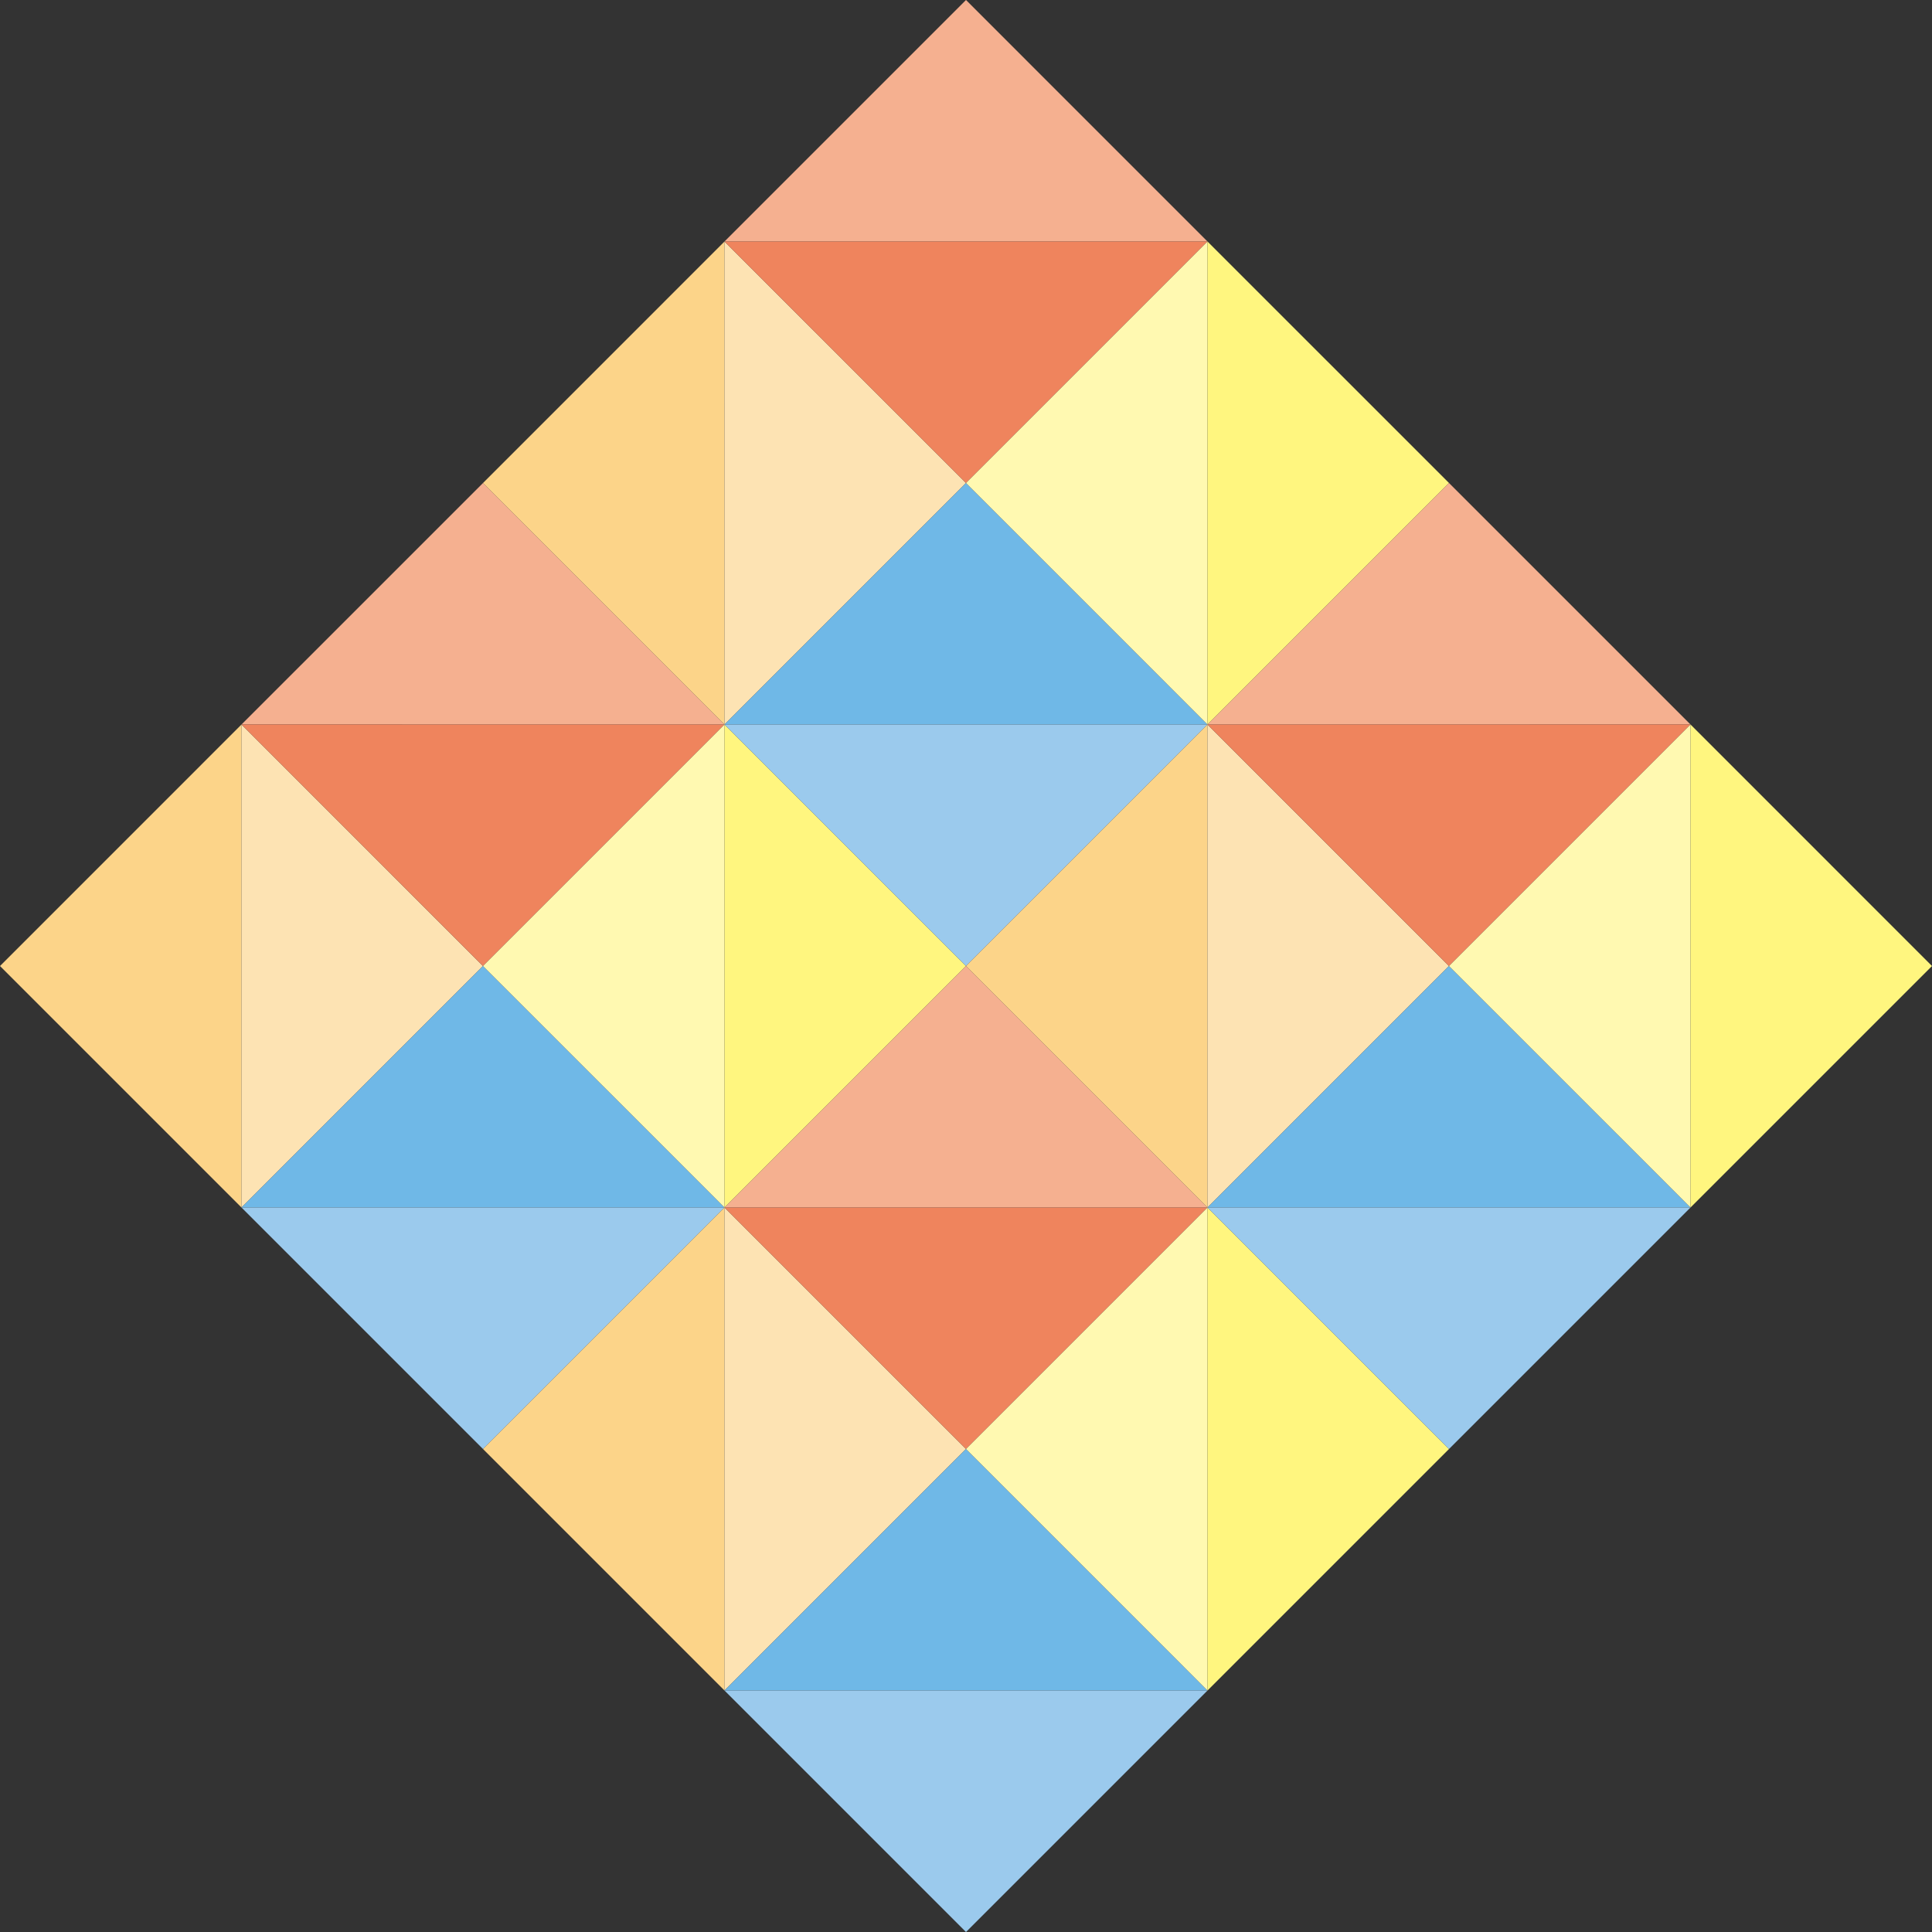 <?xml version="1.0" encoding="utf-8"?>
<!-- Generator: Adobe Illustrator 16.0.0, SVG Export Plug-In . SVG Version: 6.00 Build 0)  -->
<!DOCTYPE svg PUBLIC "-//W3C//DTD SVG 1.1//EN" "http://www.w3.org/Graphics/SVG/1.1/DTD/svg11.dtd">
<svg version="1.1" id="图层_1" xmlns="http://www.w3.org/2000/svg" xmlns:xlink="http://www.w3.org/1999/xlink" x="0px" y="0px"
	 width="1200px" height="1200px" viewBox="0 0 1200 1200" enable-background="new 0 0 1200 1200" xml:space="preserve">
<rect x="0" y="0" width="1200" height="1200" fill="#333333" stroke="none"/>
<g>
	<g>
		<polygon fill="#FCD489" points="0,600.006 150.001,750.007 150.001,449.999 		"/>
		<polygon fill="#FDE3B3" points="150.001,449.999 150.001,750.007 300.002,600.006 		"/>
		<polygon fill="#F5B090" points="150.001,449.999 450.004,450.004 300.002,300.002 		"/>
		<polygon fill="#EF845D" points="300.002,600.006 450.004,450.004 150.001,449.999 		"/>
		<polygon fill="#6FB8E7" points="150.001,750.007 450.004,750.002 300.002,600.006 		"/>
		<polygon fill="#9BCAED" points="300.002,900.008 450.004,750.002 150.001,750.007 		"/>
		<polygon fill="#FFF9B1" points="450.004,750.002 450.004,450.004 300.002,600.006 		"/>
		<polygon fill="#FFF67F" points="600.006,600.006 450.004,450.004 450.004,750.002 		"/>
	</g>
	<g>
		<polygon fill="#FCD489" points="300.002,300.002 450.004,450.004 449.999,150.001 		"/>
		<polygon fill="#FDE3B3" points="449.999,150.001 450.004,450.004 600.006,300.002 		"/>
		<polygon fill="#F5B090" points="449.999,150.001 750.002,150.006 600,0 		"/>
		<polygon fill="#EF845D" points="600.006,300.002 750.002,150.006 449.999,150.001 		"/>
		<polygon fill="#6FB8E7" points="450.004,450.004 750.002,450.004 600.006,300.002 		"/>
		<polygon fill="#9BCAED" points="600.006,600.006 750.002,450.004 450.004,450.004 		"/>
		<polygon fill="#FFF9B1" points="750.002,450.004 750.002,150.006 600.006,300.002 		"/>
		<polygon fill="#FFF67F" points="900.004,300.002 750.002,150.006 750.002,450.004 		"/>
	</g>
	<g>
		<polygon fill="#FCD489" points="300.002,900.008 449.999,1050.004 450.004,750.002 		"/>
		<polygon fill="#FDE3B3" points="450.004,750.002 449.999,1050.004 600.006,899.998 		"/>
		<polygon fill="#F5B090" points="450.004,750.002 750.002,750.002 600.006,600.006 		"/>
		<polygon fill="#EF845D" points="600.006,899.998 750.002,750.002 450.004,750.002 		"/>
		<polygon fill="#6FB8E7" points="449.999,1050.004 750.002,1050.004 600.006,899.998 		"/>
		<polygon fill="#9BCAED" points="600,1200.006 750.002,1050.004 449.999,1050.004 		"/>
		<polygon fill="#FFF9B1" points="750.002,1050.004 750.002,750.002 600.006,899.998 		"/>
		<polygon fill="#FFF67F" points="900.004,900.004 750.002,750.002 750.002,1050.004 		"/>
	</g>
	<g>
		<polygon fill="#FCD489" points="600.006,600.006 750.002,750.002 750.002,450.004 		"/>
		<polygon fill="#FDE3B3" points="750.002,450.004 750.002,750.002 899.998,600.006 		"/>
		<polygon fill="#F5B090" points="750.002,450.004 1050.004,449.999 900.004,300.002 		"/>
		<polygon fill="#EF845D" points="899.998,600.006 1050.004,449.999 750.002,450.004 		"/>
		<polygon fill="#6FB8E7" points="750.002,750.002 1050.004,750.002 899.998,600.006 		"/>
		<polygon fill="#9BCAED" points="900.004,900.004 1050.004,750.002 750.002,750.002 		"/>
		<polygon fill="#FFF9B1" points="1050.004,750.002 1050.004,449.999 899.998,600.006 		"/>
		<polygon fill="#FFF67F" points="1200,600.006 1050.004,449.999 1050.004,750.002 		"/>
	</g>
</g>
</svg>
